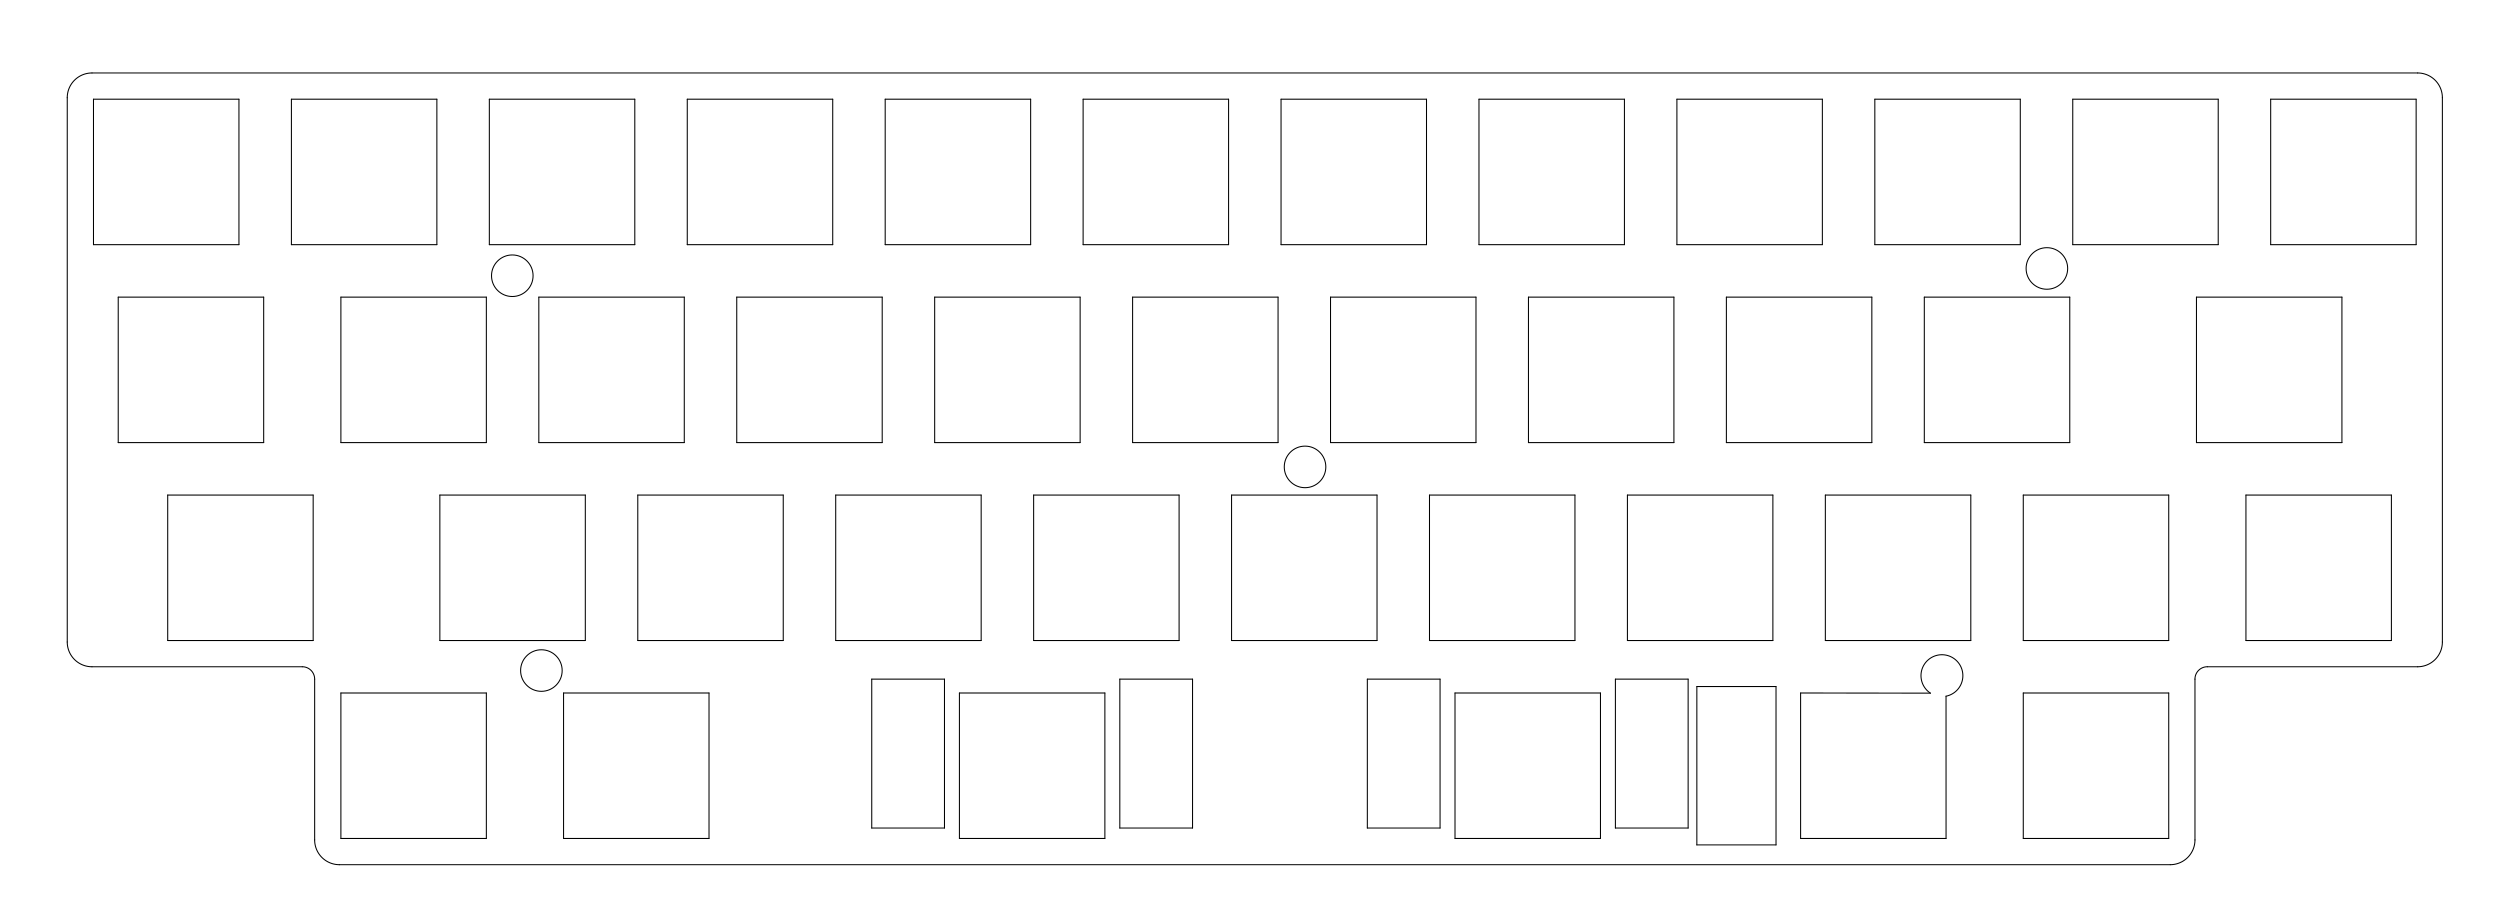 <?xml version="1.0" encoding="UTF-8" standalone="no"?>
<svg
   version="1.1"
   width="24.061cm"
   height="8.783cm"
   viewBox="0 0 240614200 87833200"
   id="svg534"
   sodipodi:docname="ms_m0ii040_rs_plate_plane-Edge_Cuts.svg"
   inkscape:version="1.2.1 (9c6d41e410, 2022-07-14)"
   xmlns:inkscape="http://www.inkscape.org/namespaces/inkscape"
   xmlns:sodipodi="http://sodipodi.sourceforge.net/DTD/sodipodi-0.dtd"
   xmlns="http://www.w3.org/2000/svg"
   xmlns:svg="http://www.w3.org/2000/svg"
   xmlns:rdf="http://www.w3.org/1999/02/22-rdf-syntax-ns#"
   xmlns:cc="http://creativecommons.org/ns#"
   xmlns:dc="http://purl.org/dc/elements/1.1/">
  <defs
     id="defs538" />
  <sodipodi:namedview
     id="namedview536"
     pagecolor="#ffffff"
     bordercolor="#000000"
     borderopacity="0.25"
     inkscape:showpageshadow="2"
     inkscape:pageopacity="0.0"
     inkscape:pagecheckerboard="0"
     inkscape:deskcolor="#d1d1d1"
     inkscape:document-units="cm"
     showgrid="false"
     inkscape:zoom="3.3230409"
     inkscape:cx="466.59071"
     inkscape:cy="222.83807"
     inkscape:window-width="3840"
     inkscape:window-height="2071"
     inkscape:window-x="-9"
     inkscape:window-y="-9"
     inkscape:window-maximized="1"
     inkscape:current-layer="svg534" />
  <title
     id="title2">SVG Picture created as ms_m0ii040_rs_plate_plane-Edge_Cuts.svg date 2023/01/14 12:31:39 </title>
  <desc
     id="desc4">Picture generated by PCBNEW </desc>
  <g
     style="fill:#000000; fill-opacity:1;stroke:#000000; stroke-opacity:1; stroke-linecap:round; stroke-linejoin:round;"
     transform="translate(0 0) scale(1 1)"
     id="g6" />
  <g
     style="fill:#000000; fill-opacity:0.0;  stroke:#000000; stroke-width:0; stroke-opacity:1;  stroke-linecap:round; stroke-linejoin:round;"
     id="g8" />
  <path
     d="m 163315210,66078849 h 7620000"
     id="path10"
     style="fill:#000000;fill-opacity:0;stroke:#000000;stroke-width:100000;stroke-linecap:round;stroke-linejoin:round;stroke-opacity:1" />
  <path
     d="M 170935210,66078849 V 81318849"
     id="path12"
     style="fill:#000000;fill-opacity:0;stroke:#000000;stroke-width:100000;stroke-linecap:round;stroke-linejoin:round;stroke-opacity:1" />
  <path
     d="m 170935210,81318849 h -7620000"
     id="path14"
     style="fill:#000000;fill-opacity:0;stroke:#000000;stroke-width:100000;stroke-linecap:round;stroke-linejoin:round;stroke-opacity:1" />
  <path
     d="M 163315210,81318849 V 66078849"
     id="path16"
     style="fill:#000000;fill-opacity:0;stroke:#000000;stroke-width:100000;stroke-linecap:round;stroke-linejoin:round;stroke-opacity:1" />
  <path
     d="m 187298980,67007822 a 2014846,2014846 0 1 0 -1504770,-293973"
     id="path20"
     style="fill:#000000;fill-opacity:0;stroke:#000000;stroke-width:99999.997;stroke-linecap:round;stroke-linejoin:round;stroke-opacity:1;stroke-dasharray:none" />
  <path
     d="m 173301210,66698849 12493000,15000"
     id="path24"
     style="fill:#000000;fill-opacity:0;stroke:#000000;stroke-width:100000;stroke-linecap:round;stroke-linejoin:round;stroke-opacity:1" />
  <path
     d="m 173301210,80698849 h 14000000"
     id="path26"
     style="fill:#000000;fill-opacity:0;stroke:#000000;stroke-width:100000;stroke-linecap:round;stroke-linejoin:round;stroke-opacity:1" />
  <path
     d="m 187301210,80698849 -2230,-13691045"
     id="path28"
     style="fill:#000000;fill-opacity:0;stroke:#000000;stroke-width:100000;stroke-linecap:round;stroke-linejoin:round;stroke-opacity:1" />
  <path
     d="M 173301210,66698849 V 80698849"
     id="path30"
     style="fill:#000000;fill-opacity:0;stroke:#000000;stroke-width:100000;stroke-linecap:round;stroke-linejoin:round;stroke-opacity:1" />
  <circle
     cx="125605168"
     cy="44938752"
     r="2000000"
     id="circle32"
     style="fill:#000000;fill-opacity:0;stroke:#000000;stroke-width:100000;stroke-linecap:round;stroke-linejoin:round;stroke-opacity:1" />
  <circle
     cx="49305164"
     cy="26538754"
     r="2000000"
     id="circle34"
     style="fill:#000000;fill-opacity:0;stroke:#000000;stroke-width:100000;stroke-linecap:round;stroke-linejoin:round;stroke-opacity:1" />
  <circle
     cx="197005168"
     cy="25838754"
     r="2000000"
     id="circle36"
     style="fill:#000000;fill-opacity:0;stroke:#000000;stroke-width:100000;stroke-linecap:round;stroke-linejoin:round;stroke-opacity:1" />
  <circle
     cx="52105164"
     cy="64538748"
     r="2000000"
     id="circle38"
     style="fill:#000000;fill-opacity:0;stroke:#000000;stroke-width:100000;stroke-linecap:round;stroke-linejoin:round;stroke-opacity:1" />
  <path
     d="m 235070210,9405098.6 a 2381300,2381300 0 0 0 -2381250,-2381250"
     id="path40"
     style="fill:#000000;fill-opacity:0;stroke:#000000;stroke-width:100000;stroke-linecap:round;stroke-linejoin:round;stroke-opacity:1" />
  <path
     d="m 6470205.9,61792599 a 2381250,2381250 0 0 0 2381250,2381250"
     id="path42"
     style="fill:#000000;fill-opacity:0;stroke:#000000;stroke-width:100000;stroke-linecap:round;stroke-linejoin:round;stroke-opacity:1" />
  <path
     d="m 208876460,83223849 a 2381300,2381300 0 0 0 2381250,-2381250"
     id="path44"
     style="fill:#000000;fill-opacity:0;stroke:#000000;stroke-width:100000;stroke-linecap:round;stroke-linejoin:round;stroke-opacity:1" />
  <path
     d="M 30282706,65364474 A 1190600,1190600 0 0 0 29092081,64173849"
     id="path46"
     style="fill:#000000;fill-opacity:0;stroke:#000000;stroke-width:100000;stroke-linecap:round;stroke-linejoin:round;stroke-opacity:1" />
  <path
     d="m 30282706,80842599 a 2381250,2381250 0 0 0 2381250,2381250"
     id="path48"
     style="fill:#000000;fill-opacity:0;stroke:#000000;stroke-width:100000;stroke-linecap:round;stroke-linejoin:round;stroke-opacity:1" />
  <path
     d="m 212448330,64173849 a 1190600,1190600 0 0 0 -1190620,1190625"
     id="path50"
     style="fill:#000000;fill-opacity:0;stroke:#000000;stroke-width:100000;stroke-linecap:round;stroke-linejoin:round;stroke-opacity:1" />
  <path
     d="m 232688960,64173849 a 2381300,2381300 0 0 0 2381250,-2381250"
     id="path52"
     style="fill:#000000;fill-opacity:0;stroke:#000000;stroke-width:100000;stroke-linecap:round;stroke-linejoin:round;stroke-opacity:1" />
  <path
     d="m 8851455.9,7023848.6 a 2381250,2381250 0 0 0 -2381250,2381250"
     id="path54"
     style="fill:#000000;fill-opacity:0;stroke:#000000;stroke-width:100000;stroke-linecap:round;stroke-linejoin:round;stroke-opacity:1" />
  <path
     d="m 212448330,64173849 h 20240630"
     id="path56"
     style="fill:#000000;fill-opacity:0;stroke:#000000;stroke-width:100000;stroke-linecap:round;stroke-linejoin:round;stroke-opacity:1" />
  <path
     d="M 8851455.9,64173849 H 29092081"
     id="path58"
     style="fill:#000000;fill-opacity:0;stroke:#000000;stroke-width:100000;stroke-linecap:round;stroke-linejoin:round;stroke-opacity:1" />
  <path
     d="M 235070210,61792599 V 9405098.6"
     id="path60"
     style="fill:#000000;fill-opacity:0;stroke:#000000;stroke-width:100000;stroke-linecap:round;stroke-linejoin:round;stroke-opacity:1" />
  <path
     d="M 32663956,83223849 H 208876460"
     id="path62"
     style="fill:#000000;fill-opacity:0;stroke:#000000;stroke-width:100000;stroke-linecap:round;stroke-linejoin:round;stroke-opacity:1" />
  <path
     d="M 211257710,80842599 V 65364474"
     id="path64"
     style="fill:#000000;fill-opacity:0;stroke:#000000;stroke-width:100000;stroke-linecap:round;stroke-linejoin:round;stroke-opacity:1" />
  <path
     d="M 232688960,7023848.6 H 8851455.9"
     id="path66"
     style="fill:#000000;fill-opacity:0;stroke:#000000;stroke-width:100000.003;stroke-linecap:round;stroke-linejoin:round;stroke-opacity:1;stroke-dasharray:none" />
  <path
     d="M 30282706,65364474 V 80842599"
     id="path68"
     style="fill:#000000;fill-opacity:0;stroke:#000000;stroke-width:100000;stroke-linecap:round;stroke-linejoin:round;stroke-opacity:1" />
  <path
     d="M 6470205.9,9405098.6 V 61792599"
     id="path70"
     style="fill:#000000;fill-opacity:0;stroke:#000000;stroke-width:100000;stroke-linecap:round;stroke-linejoin:round;stroke-opacity:1" />
  <path
     d="m 218545210,23548849 h 14000000"
     id="path74"
     style="fill:#000000;fill-opacity:0;stroke:#000000;stroke-width:99999.997;stroke-linecap:round;stroke-linejoin:round;stroke-opacity:1;stroke-dasharray:none" />
  <path
     d="M 218545210,9548848.6 V 23548849"
     id="path76"
     style="fill:#000000;fill-opacity:0;stroke:#000000;stroke-width:99999.997;stroke-linecap:round;stroke-linejoin:round;stroke-opacity:1;stroke-dasharray:none" />
  <path
     d="M 232545210,23548849 V 9548848.6"
     id="path78"
     style="fill:#000000;fill-opacity:0;stroke:#000000;stroke-width:99999.997;stroke-linecap:round;stroke-linejoin:round;stroke-opacity:1;stroke-dasharray:none" />
  <path
     d="M 232545210,9548848.6 H 218545210"
     id="path80"
     style="fill:#000000;fill-opacity:0;stroke:#000000;stroke-width:99999.997;stroke-linecap:round;stroke-linejoin:round;stroke-opacity:1;stroke-dasharray:none" />
  <path
     d="M 65857706,28598849 H 51857706"
     id="path82"
     style="fill:#000000;fill-opacity:0;stroke:#000000;stroke-width:99999.997;stroke-linecap:round;stroke-linejoin:round;stroke-opacity:1;stroke-dasharray:none" />
  <path
     d="M 51857706,42598849 H 65857706"
     id="path84"
     style="fill:#000000;fill-opacity:0;stroke:#000000;stroke-width:99999.997;stroke-linecap:round;stroke-linejoin:round;stroke-opacity:1;stroke-dasharray:none" />
  <path
     d="M 65857706,42598849 V 28598849"
     id="path86"
     style="fill:#000000;fill-opacity:0;stroke:#000000;stroke-width:99999.997;stroke-linecap:round;stroke-linejoin:round;stroke-opacity:1;stroke-dasharray:none" />
  <path
     d="M 51857706,28598849 V 42598849"
     id="path88"
     style="fill:#000000;fill-opacity:0;stroke:#000000;stroke-width:99999.997;stroke-linecap:round;stroke-linejoin:round;stroke-opacity:1;stroke-dasharray:none" />
  <path
     d="M 42332706,47648849 V 61648849"
     id="path90"
     style="fill:#000000;fill-opacity:0;stroke:#000000;stroke-width:99999.997;stroke-linecap:round;stroke-linejoin:round;stroke-opacity:1;stroke-dasharray:none" />
  <path
     d="M 56332706,61648849 V 47648849"
     id="path92"
     style="fill:#000000;fill-opacity:0;stroke:#000000;stroke-width:99999.997;stroke-linecap:round;stroke-linejoin:round;stroke-opacity:1;stroke-dasharray:none" />
  <path
     d="M 42332706,61648849 H 56332706"
     id="path94"
     style="fill:#000000;fill-opacity:0;stroke:#000000;stroke-width:99999.997;stroke-linecap:round;stroke-linejoin:round;stroke-opacity:1;stroke-dasharray:none" />
  <path
     d="M 56332706,47648849 H 42332706"
     id="path96"
     style="fill:#000000;fill-opacity:0;stroke:#000000;stroke-width:99999.997;stroke-linecap:round;stroke-linejoin:round;stroke-opacity:1;stroke-dasharray:none" />
  <path
     d="M 54238706,66698849 V 80698849"
     id="path98"
     style="fill:#000000;fill-opacity:0;stroke:#000000;stroke-width:99999.997;stroke-linecap:round;stroke-linejoin:round;stroke-opacity:1;stroke-dasharray:none" />
  <path
     d="M 68238706,66698849 H 54238706"
     id="path100"
     style="fill:#000000;fill-opacity:0;stroke:#000000;stroke-width:99999.997;stroke-linecap:round;stroke-linejoin:round;stroke-opacity:1;stroke-dasharray:none" />
  <path
     d="M 68238706,80698849 V 66698849"
     id="path102"
     style="fill:#000000;fill-opacity:0;stroke:#000000;stroke-width:99999.997;stroke-linecap:round;stroke-linejoin:round;stroke-opacity:1;stroke-dasharray:none" />
  <path
     d="M 54238706,80698849 H 68238706"
     id="path104"
     style="fill:#000000;fill-opacity:0;stroke:#000000;stroke-width:99999.997;stroke-linecap:round;stroke-linejoin:round;stroke-opacity:1;stroke-dasharray:none" />
  <path
     d="M 84907706,42598849 V 28598849"
     id="path106"
     style="fill:#000000;fill-opacity:0;stroke:#000000;stroke-width:99999.997;stroke-linecap:round;stroke-linejoin:round;stroke-opacity:1;stroke-dasharray:none" />
  <path
     d="M 84907706,28598849 H 70907706"
     id="path108"
     style="fill:#000000;fill-opacity:0;stroke:#000000;stroke-width:99999.997;stroke-linecap:round;stroke-linejoin:round;stroke-opacity:1;stroke-dasharray:none" />
  <path
     d="M 70907706,28598849 V 42598849"
     id="path110"
     style="fill:#000000;fill-opacity:0;stroke:#000000;stroke-width:99999.997;stroke-linecap:round;stroke-linejoin:round;stroke-opacity:1;stroke-dasharray:none" />
  <path
     d="M 70907706,42598849 H 84907706"
     id="path112"
     style="fill:#000000;fill-opacity:0;stroke:#000000;stroke-width:99999.997;stroke-linecap:round;stroke-linejoin:round;stroke-opacity:1;stroke-dasharray:none" />
  <path
     d="M 118245210,9548848.6 H 104245210"
     id="path114"
     style="fill:#000000;fill-opacity:0;stroke:#000000;stroke-width:99999.997;stroke-linecap:round;stroke-linejoin:round;stroke-opacity:1;stroke-dasharray:none" />
  <path
     d="M 104245210,9548848.6 V 23548849"
     id="path116"
     style="fill:#000000;fill-opacity:0;stroke:#000000;stroke-width:99999.997;stroke-linecap:round;stroke-linejoin:round;stroke-opacity:1;stroke-dasharray:none" />
  <path
     d="m 104245210,23548849 h 14000000"
     id="path118"
     style="fill:#000000;fill-opacity:0;stroke:#000000;stroke-width:99999.997;stroke-linecap:round;stroke-linejoin:round;stroke-opacity:1;stroke-dasharray:none" />
  <path
     d="M 118245210,23548849 V 9548848.6"
     id="path120"
     style="fill:#000000;fill-opacity:0;stroke:#000000;stroke-width:99999.997;stroke-linecap:round;stroke-linejoin:round;stroke-opacity:1;stroke-dasharray:none" />
  <path
     d="M 161107710,28598849 H 147107710"
     id="path122"
     style="fill:#000000;fill-opacity:0;stroke:#000000;stroke-width:99999.997;stroke-linecap:round;stroke-linejoin:round;stroke-opacity:1;stroke-dasharray:none" />
  <path
     d="M 161107710,42598849 V 28598849"
     id="path124"
     style="fill:#000000;fill-opacity:0;stroke:#000000;stroke-width:99999.997;stroke-linecap:round;stroke-linejoin:round;stroke-opacity:1;stroke-dasharray:none" />
  <path
     d="m 147107710,42598849 h 14000000"
     id="path126"
     style="fill:#000000;fill-opacity:0;stroke:#000000;stroke-width:99999.997;stroke-linecap:round;stroke-linejoin:round;stroke-opacity:1;stroke-dasharray:none" />
  <path
     d="M 147107710,28598849 V 42598849"
     id="path128"
     style="fill:#000000;fill-opacity:0;stroke:#000000;stroke-width:99999.997;stroke-linecap:round;stroke-linejoin:round;stroke-opacity:1;stroke-dasharray:none" />
  <path
     d="M 75382706,61648849 V 47648849"
     id="path130"
     style="fill:#000000;fill-opacity:0;stroke:#000000;stroke-width:99999.997;stroke-linecap:round;stroke-linejoin:round;stroke-opacity:1;stroke-dasharray:none" />
  <path
     d="M 61382706,61648849 H 75382706"
     id="path132"
     style="fill:#000000;fill-opacity:0;stroke:#000000;stroke-width:99999.997;stroke-linecap:round;stroke-linejoin:round;stroke-opacity:1;stroke-dasharray:none" />
  <path
     d="M 75382706,47648849 H 61382706"
     id="path134"
     style="fill:#000000;fill-opacity:0;stroke:#000000;stroke-width:99999.997;stroke-linecap:round;stroke-linejoin:round;stroke-opacity:1;stroke-dasharray:none" />
  <path
     d="M 61382706,47648849 V 61648849"
     id="path136"
     style="fill:#000000;fill-opacity:0;stroke:#000000;stroke-width:99999.997;stroke-linecap:round;stroke-linejoin:round;stroke-opacity:1;stroke-dasharray:none" />
  <path
     d="M 8995205.9,9548848.6 V 23548849"
     id="path138"
     style="fill:#000000;fill-opacity:0;stroke:#000000;stroke-width:99999.997;stroke-linecap:round;stroke-linejoin:round;stroke-opacity:1;stroke-dasharray:none" />
  <path
     d="M 22995206,9548848.6 H 8995205.9"
     id="path140"
     style="fill:#000000;fill-opacity:0;stroke:#000000;stroke-width:99999.997;stroke-linecap:round;stroke-linejoin:round;stroke-opacity:1;stroke-dasharray:none" />
  <path
     d="M 22995206,23548849 V 9548848.6"
     id="path142"
     style="fill:#000000;fill-opacity:0;stroke:#000000;stroke-width:99999.997;stroke-linecap:round;stroke-linejoin:round;stroke-opacity:1;stroke-dasharray:none" />
  <path
     d="M 8995205.9,23548849 H 22995206"
     id="path144"
     style="fill:#000000;fill-opacity:0;stroke:#000000;stroke-width:99999.997;stroke-linecap:round;stroke-linejoin:round;stroke-opacity:1;stroke-dasharray:none" />
  <path
     d="m 99482707,61648849 h 14000003"
     id="path146"
     style="fill:#000000;fill-opacity:0;stroke:#000000;stroke-width:99999.997;stroke-linecap:round;stroke-linejoin:round;stroke-opacity:1;stroke-dasharray:none" />
  <path
     d="M 99482707,47648849 V 61648849"
     id="path148"
     style="fill:#000000;fill-opacity:0;stroke:#000000;stroke-width:99999.997;stroke-linecap:round;stroke-linejoin:round;stroke-opacity:1;stroke-dasharray:none" />
  <path
     d="M 113482710,61648849 V 47648849"
     id="path150"
     style="fill:#000000;fill-opacity:0;stroke:#000000;stroke-width:99999.997;stroke-linecap:round;stroke-linejoin:round;stroke-opacity:1;stroke-dasharray:none" />
  <path
     d="M 113482710,47648849 H 99482707"
     id="path152"
     style="fill:#000000;fill-opacity:0;stroke:#000000;stroke-width:99999.997;stroke-linecap:round;stroke-linejoin:round;stroke-opacity:1;stroke-dasharray:none" />
  <path
     d="M 90901156,79697249 V 65364649"
     id="path156"
     style="fill:#000000;fill-opacity:0;stroke:#000000;stroke-width:100000;stroke-linecap:round;stroke-linejoin:round;stroke-opacity:1" />
  <path
     d="M 106339210,66698849 H 92339206"
     id="path160"
     style="fill:#000000;fill-opacity:0;stroke:#000000;stroke-width:99999.997;stroke-linecap:round;stroke-linejoin:round;stroke-opacity:1;stroke-dasharray:none" />
  <path
     d="m 114777160,65364649 h -7000000"
     id="path164"
     style="fill:#000000;fill-opacity:0;stroke:#000000;stroke-width:100000;stroke-linecap:round;stroke-linejoin:round;stroke-opacity:1" />
  <path
     d="M 92339206,66698849 V 80698849"
     id="path168"
     style="fill:#000000;fill-opacity:0;stroke:#000000;stroke-width:99999.997;stroke-linecap:round;stroke-linejoin:round;stroke-opacity:1;stroke-dasharray:none" />
  <path
     d="M 106339210,80698849 V 66698849"
     id="path170"
     style="fill:#000000;fill-opacity:0;stroke:#000000;stroke-width:99999.997;stroke-linecap:round;stroke-linejoin:round;stroke-opacity:1;stroke-dasharray:none" />
  <path
     d="M 114777160,79697249 V 65364649"
     id="path174"
     style="fill:#000000;fill-opacity:0;stroke:#000000;stroke-width:100000;stroke-linecap:round;stroke-linejoin:round;stroke-opacity:1" />
  <path
     d="m 114777160,79697249 h -7000000"
     id="path176"
     style="fill:#000000;fill-opacity:0;stroke:#000000;stroke-width:100000;stroke-linecap:round;stroke-linejoin:round;stroke-opacity:1" />
  <path
     d="m 92339206,80698849 h 14000004"
     id="path180"
     style="fill:#000000;fill-opacity:0;stroke:#000000;stroke-width:99999.997;stroke-linecap:round;stroke-linejoin:round;stroke-opacity:1;stroke-dasharray:none" />
  <path
     d="M 90901156,65364649 H 83901156"
     id="path184"
     style="fill:#000000;fill-opacity:0;stroke:#000000;stroke-width:100000;stroke-linecap:round;stroke-linejoin:round;stroke-opacity:1" />
  <path
     d="M 83901156,79697249 V 65364649"
     id="path186"
     style="fill:#000000;fill-opacity:0;stroke:#000000;stroke-width:100000;stroke-linecap:round;stroke-linejoin:round;stroke-opacity:1" />
  <path
     d="M 90901156,79697249 H 83901156"
     id="path188"
     style="fill:#000000;fill-opacity:0;stroke:#000000;stroke-width:100000;stroke-linecap:round;stroke-linejoin:round;stroke-opacity:1" />
  <path
     d="M 107777160,79697249 V 65364649"
     id="path190"
     style="fill:#000000;fill-opacity:0;stroke:#000000;stroke-width:100000;stroke-linecap:round;stroke-linejoin:round;stroke-opacity:1" />
  <path
     d="M 199207710,28598849 H 185207710"
     id="path194"
     style="fill:#000000;fill-opacity:0;stroke:#000000;stroke-width:99999.997;stroke-linecap:round;stroke-linejoin:round;stroke-opacity:1;stroke-dasharray:none" />
  <path
     d="M 185207710,28598849 V 42598849"
     id="path196"
     style="fill:#000000;fill-opacity:0;stroke:#000000;stroke-width:99999.997;stroke-linecap:round;stroke-linejoin:round;stroke-opacity:1;stroke-dasharray:none" />
  <path
     d="m 185207710,42598849 h 14000000"
     id="path198"
     style="fill:#000000;fill-opacity:0;stroke:#000000;stroke-width:99999.997;stroke-linecap:round;stroke-linejoin:round;stroke-opacity:1;stroke-dasharray:none" />
  <path
     d="M 199207710,42598849 V 28598849"
     id="path200"
     style="fill:#000000;fill-opacity:0;stroke:#000000;stroke-width:99999.997;stroke-linecap:round;stroke-linejoin:round;stroke-opacity:1;stroke-dasharray:none" />
  <path
     d="m 211401710,42598849 h 14000000"
     id="path202"
     style="fill:#000000;fill-opacity:0;stroke:#000000;stroke-width:99999.997;stroke-linecap:round;stroke-linejoin:round;stroke-opacity:1;stroke-dasharray:none" />
  <path
     d="M 211401710,28598849 V 42598849"
     id="path204"
     style="fill:#000000;fill-opacity:0;stroke:#000000;stroke-width:99999.997;stroke-linecap:round;stroke-linejoin:round;stroke-opacity:1;stroke-dasharray:none" />
  <path
     d="M 225401710,28598849 H 211401710"
     id="path206"
     style="fill:#000000;fill-opacity:0;stroke:#000000;stroke-width:99999.997;stroke-linecap:round;stroke-linejoin:round;stroke-opacity:1;stroke-dasharray:none" />
  <path
     d="M 225401710,42598849 V 28598849"
     id="path208"
     style="fill:#000000;fill-opacity:0;stroke:#000000;stroke-width:99999.997;stroke-linecap:round;stroke-linejoin:round;stroke-opacity:1;stroke-dasharray:none" />
  <path
     d="m 216163710,61648849 h 14000000"
     id="path210"
     style="fill:#000000;fill-opacity:0;stroke:#000000;stroke-width:99999.997;stroke-linecap:round;stroke-linejoin:round;stroke-opacity:1;stroke-dasharray:none" />
  <path
     d="M 230163710,61648849 V 47648849"
     id="path212"
     style="fill:#000000;fill-opacity:0;stroke:#000000;stroke-width:99999.997;stroke-linecap:round;stroke-linejoin:round;stroke-opacity:1;stroke-dasharray:none" />
  <path
     d="M 230163710,47648849 H 216163710"
     id="path214"
     style="fill:#000000;fill-opacity:0;stroke:#000000;stroke-width:99999.997;stroke-linecap:round;stroke-linejoin:round;stroke-opacity:1;stroke-dasharray:none" />
  <path
     d="M 216163710,47648849 V 61648849"
     id="path216"
     style="fill:#000000;fill-opacity:0;stroke:#000000;stroke-width:99999.997;stroke-linecap:round;stroke-linejoin:round;stroke-opacity:1;stroke-dasharray:none" />
  <path
     d="M 28045206,9548848.6 V 23548849"
     id="path218"
     style="fill:#000000;fill-opacity:0;stroke:#000000;stroke-width:99999.997;stroke-linecap:round;stroke-linejoin:round;stroke-opacity:1;stroke-dasharray:none" />
  <path
     d="M 42045206,9548848.6 H 28045206"
     id="path220"
     style="fill:#000000;fill-opacity:0;stroke:#000000;stroke-width:99999.997;stroke-linecap:round;stroke-linejoin:round;stroke-opacity:1;stroke-dasharray:none" />
  <path
     d="M 42045206,23548849 V 9548848.6"
     id="path222"
     style="fill:#000000;fill-opacity:0;stroke:#000000;stroke-width:99999.997;stroke-linecap:round;stroke-linejoin:round;stroke-opacity:1;stroke-dasharray:none" />
  <path
     d="M 28045206,23548849 H 42045206"
     id="path224"
     style="fill:#000000;fill-opacity:0;stroke:#000000;stroke-width:99999.997;stroke-linecap:round;stroke-linejoin:round;stroke-opacity:1;stroke-dasharray:none" />
  <path
     d="M 118532710,47648849 V 61648849"
     id="path226"
     style="fill:#000000;fill-opacity:0;stroke:#000000;stroke-width:99999.997;stroke-linecap:round;stroke-linejoin:round;stroke-opacity:1;stroke-dasharray:none" />
  <path
     d="M 132532710,47648849 H 118532710"
     id="path228"
     style="fill:#000000;fill-opacity:0;stroke:#000000;stroke-width:99999.997;stroke-linecap:round;stroke-linejoin:round;stroke-opacity:1;stroke-dasharray:none" />
  <path
     d="M 132532710,61648849 V 47648849"
     id="path230"
     style="fill:#000000;fill-opacity:0;stroke:#000000;stroke-width:99999.997;stroke-linecap:round;stroke-linejoin:round;stroke-opacity:1;stroke-dasharray:none" />
  <path
     d="m 118532710,61648849 h 14000000"
     id="path232"
     style="fill:#000000;fill-opacity:0;stroke:#000000;stroke-width:99999.997;stroke-linecap:round;stroke-linejoin:round;stroke-opacity:1;stroke-dasharray:none" />
  <path
     d="M 103957710,28598849 H 89957706"
     id="path234"
     style="fill:#000000;fill-opacity:0;stroke:#000000;stroke-width:99999.997;stroke-linecap:round;stroke-linejoin:round;stroke-opacity:1;stroke-dasharray:none" />
  <path
     d="M 103957710,42598849 V 28598849"
     id="path236"
     style="fill:#000000;fill-opacity:0;stroke:#000000;stroke-width:99999.997;stroke-linecap:round;stroke-linejoin:round;stroke-opacity:1;stroke-dasharray:none" />
  <path
     d="m 89957706,42598849 h 14000004"
     id="path238"
     style="fill:#000000;fill-opacity:0;stroke:#000000;stroke-width:99999.997;stroke-linecap:round;stroke-linejoin:round;stroke-opacity:1;stroke-dasharray:none" />
  <path
     d="M 89957706,28598849 V 42598849"
     id="path240"
     style="fill:#000000;fill-opacity:0;stroke:#000000;stroke-width:99999.997;stroke-linecap:round;stroke-linejoin:round;stroke-opacity:1;stroke-dasharray:none" />
  <path
     d="M 80432706,61648849 H 94432706"
     id="path242"
     style="fill:#000000;fill-opacity:0;stroke:#000000;stroke-width:99999.997;stroke-linecap:round;stroke-linejoin:round;stroke-opacity:1;stroke-dasharray:none" />
  <path
     d="M 94432706,61648849 V 47648849"
     id="path244"
     style="fill:#000000;fill-opacity:0;stroke:#000000;stroke-width:99999.997;stroke-linecap:round;stroke-linejoin:round;stroke-opacity:1;stroke-dasharray:none" />
  <path
     d="M 94432706,47648849 H 80432706"
     id="path246"
     style="fill:#000000;fill-opacity:0;stroke:#000000;stroke-width:99999.997;stroke-linecap:round;stroke-linejoin:round;stroke-opacity:1;stroke-dasharray:none" />
  <path
     d="M 80432706,47648849 V 61648849"
     id="path248"
     style="fill:#000000;fill-opacity:0;stroke:#000000;stroke-width:99999.997;stroke-linecap:round;stroke-linejoin:round;stroke-opacity:1;stroke-dasharray:none" />
  <path
     d="M 142057710,28598849 H 128057710"
     id="path250"
     style="fill:#000000;fill-opacity:0;stroke:#000000;stroke-width:99999.997;stroke-linecap:round;stroke-linejoin:round;stroke-opacity:1;stroke-dasharray:none" />
  <path
     d="M 142057710,42598849 V 28598849"
     id="path252"
     style="fill:#000000;fill-opacity:0;stroke:#000000;stroke-width:99999.997;stroke-linecap:round;stroke-linejoin:round;stroke-opacity:1;stroke-dasharray:none" />
  <path
     d="m 128057710,42598849 h 14000000"
     id="path254"
     style="fill:#000000;fill-opacity:0;stroke:#000000;stroke-width:99999.997;stroke-linecap:round;stroke-linejoin:round;stroke-opacity:1;stroke-dasharray:none" />
  <path
     d="M 128057710,28598849 V 42598849"
     id="path256"
     style="fill:#000000;fill-opacity:0;stroke:#000000;stroke-width:99999.997;stroke-linecap:round;stroke-linejoin:round;stroke-opacity:1;stroke-dasharray:none" />
  <path
     d="M 47095206,9548848.6 V 23548849"
     id="path258"
     style="fill:#000000;fill-opacity:0;stroke:#000000;stroke-width:99999.997;stroke-linecap:round;stroke-linejoin:round;stroke-opacity:1;stroke-dasharray:none" />
  <path
     d="M 61095206,23548849 V 9548848.6"
     id="path260"
     style="fill:#000000;fill-opacity:0;stroke:#000000;stroke-width:99999.997;stroke-linecap:round;stroke-linejoin:round;stroke-opacity:1;stroke-dasharray:none" />
  <path
     d="M 47095206,23548849 H 61095206"
     id="path262"
     style="fill:#000000;fill-opacity:0;stroke:#000000;stroke-width:99999.997;stroke-linecap:round;stroke-linejoin:round;stroke-opacity:1;stroke-dasharray:none" />
  <path
     d="M 61095206,9548848.6 H 47095206"
     id="path264"
     style="fill:#000000;fill-opacity:0;stroke:#000000;stroke-width:99999.997;stroke-linecap:round;stroke-linejoin:round;stroke-opacity:1;stroke-dasharray:none" />
  <path
     d="M 180157710,28598849 H 166157710"
     id="path266"
     style="fill:#000000;fill-opacity:0;stroke:#000000;stroke-width:99999.997;stroke-linecap:round;stroke-linejoin:round;stroke-opacity:1;stroke-dasharray:none" />
  <path
     d="M 180157710,42598849 V 28598849"
     id="path268"
     style="fill:#000000;fill-opacity:0;stroke:#000000;stroke-width:99999.997;stroke-linecap:round;stroke-linejoin:round;stroke-opacity:1;stroke-dasharray:none" />
  <path
     d="M 166157710,28598849 V 42598849"
     id="path270"
     style="fill:#000000;fill-opacity:0;stroke:#000000;stroke-width:99999.997;stroke-linecap:round;stroke-linejoin:round;stroke-opacity:1;stroke-dasharray:none" />
  <path
     d="m 166157710,42598849 h 14000000"
     id="path272"
     style="fill:#000000;fill-opacity:0;stroke:#000000;stroke-width:99999.997;stroke-linecap:round;stroke-linejoin:round;stroke-opacity:1;stroke-dasharray:none" />
  <path
     d="M 213495210,23548849 V 9548848.6"
     id="path274"
     style="fill:#000000;fill-opacity:0;stroke:#000000;stroke-width:99999.997;stroke-linecap:round;stroke-linejoin:round;stroke-opacity:1;stroke-dasharray:none" />
  <path
     d="M 199495210,9548848.6 V 23548849"
     id="path276"
     style="fill:#000000;fill-opacity:0;stroke:#000000;stroke-width:99999.997;stroke-linecap:round;stroke-linejoin:round;stroke-opacity:1;stroke-dasharray:none" />
  <path
     d="M 213495210,9548848.6 H 199495210"
     id="path278"
     style="fill:#000000;fill-opacity:0;stroke:#000000;stroke-width:99999.997;stroke-linecap:round;stroke-linejoin:round;stroke-opacity:1;stroke-dasharray:none" />
  <path
     d="m 199495210,23548849 h 14000000"
     id="path280"
     style="fill:#000000;fill-opacity:0;stroke:#000000;stroke-width:99999.997;stroke-linecap:round;stroke-linejoin:round;stroke-opacity:1;stroke-dasharray:none" />
  <path
     d="M 46807706,66698849 H 32807706"
     id="path282"
     style="fill:#000000;fill-opacity:0;stroke:#000000;stroke-width:99999.997;stroke-linecap:round;stroke-linejoin:round;stroke-opacity:1;stroke-dasharray:none" />
  <path
     d="M 32807706,80698849 H 46807706"
     id="path284"
     style="fill:#000000;fill-opacity:0;stroke:#000000;stroke-width:99999.997;stroke-linecap:round;stroke-linejoin:round;stroke-opacity:1;stroke-dasharray:none" />
  <path
     d="M 32807706,66698849 V 80698849"
     id="path286"
     style="fill:#000000;fill-opacity:0;stroke:#000000;stroke-width:99999.997;stroke-linecap:round;stroke-linejoin:round;stroke-opacity:1;stroke-dasharray:none" />
  <path
     d="M 46807706,80698849 V 66698849"
     id="path288"
     style="fill:#000000;fill-opacity:0;stroke:#000000;stroke-width:99999.997;stroke-linecap:round;stroke-linejoin:round;stroke-opacity:1;stroke-dasharray:none" />
  <path
     d="M 16139206,47648849 V 61648849"
     id="path290"
     style="fill:#000000;fill-opacity:0;stroke:#000000;stroke-width:99999.997;stroke-linecap:round;stroke-linejoin:round;stroke-opacity:1;stroke-dasharray:none" />
  <path
     d="M 16139206,61648849 H 30139206"
     id="path292"
     style="fill:#000000;fill-opacity:0;stroke:#000000;stroke-width:99999.997;stroke-linecap:round;stroke-linejoin:round;stroke-opacity:1;stroke-dasharray:none" />
  <path
     d="M 30139206,61648849 V 47648849"
     id="path294"
     style="fill:#000000;fill-opacity:0;stroke:#000000;stroke-width:99999.997;stroke-linecap:round;stroke-linejoin:round;stroke-opacity:1;stroke-dasharray:none" />
  <path
     d="M 30139206,47648849 H 16139206"
     id="path296"
     style="fill:#000000;fill-opacity:0;stroke:#000000;stroke-width:99999.997;stroke-linecap:round;stroke-linejoin:round;stroke-opacity:1;stroke-dasharray:none" />
  <path
     d="M 175682710,47648849 V 61648849"
     id="path298"
     style="fill:#000000;fill-opacity:0;stroke:#000000;stroke-width:99999.997;stroke-linecap:round;stroke-linejoin:round;stroke-opacity:1;stroke-dasharray:none" />
  <path
     d="M 189682710,61648849 V 47648849"
     id="path300"
     style="fill:#000000;fill-opacity:0;stroke:#000000;stroke-width:99999.997;stroke-linecap:round;stroke-linejoin:round;stroke-opacity:1;stroke-dasharray:none" />
  <path
     d="m 175682710,61648849 h 14000000"
     id="path302"
     style="fill:#000000;fill-opacity:0;stroke:#000000;stroke-width:99999.997;stroke-linecap:round;stroke-linejoin:round;stroke-opacity:1;stroke-dasharray:none" />
  <path
     d="M 189682710,47648849 H 175682710"
     id="path304"
     style="fill:#000000;fill-opacity:0;stroke:#000000;stroke-width:99999.997;stroke-linecap:round;stroke-linejoin:round;stroke-opacity:1;stroke-dasharray:none" />
  <path
     d="M 170632710,61648849 V 47648849"
     id="path306"
     style="fill:#000000;fill-opacity:0;stroke:#000000;stroke-width:99999.997;stroke-linecap:round;stroke-linejoin:round;stroke-opacity:1;stroke-dasharray:none" />
  <path
     d="M 170632710,47648849 H 156632710"
     id="path308"
     style="fill:#000000;fill-opacity:0;stroke:#000000;stroke-width:99999.997;stroke-linecap:round;stroke-linejoin:round;stroke-opacity:1;stroke-dasharray:none" />
  <path
     d="M 156632710,47648849 V 61648849"
     id="path310"
     style="fill:#000000;fill-opacity:0;stroke:#000000;stroke-width:99999.997;stroke-linecap:round;stroke-linejoin:round;stroke-opacity:1;stroke-dasharray:none" />
  <path
     d="m 156632710,61648849 h 14000000"
     id="path312"
     style="fill:#000000;fill-opacity:0;stroke:#000000;stroke-width:99999.997;stroke-linecap:round;stroke-linejoin:round;stroke-opacity:1;stroke-dasharray:none" />
  <path
     d="M 80145206,9548848.6 H 66145206"
     id="path314"
     style="fill:#000000;fill-opacity:0;stroke:#000000;stroke-width:99999.997;stroke-linecap:round;stroke-linejoin:round;stroke-opacity:1;stroke-dasharray:none" />
  <path
     d="M 66145206,9548848.6 V 23548849"
     id="path316"
     style="fill:#000000;fill-opacity:0;stroke:#000000;stroke-width:99999.997;stroke-linecap:round;stroke-linejoin:round;stroke-opacity:1;stroke-dasharray:none" />
  <path
     d="M 66145206,23548849 H 80145206"
     id="path318"
     style="fill:#000000;fill-opacity:0;stroke:#000000;stroke-width:99999.997;stroke-linecap:round;stroke-linejoin:round;stroke-opacity:1;stroke-dasharray:none" />
  <path
     d="M 80145206,23548849 V 9548848.6"
     id="path320"
     style="fill:#000000;fill-opacity:0;stroke:#000000;stroke-width:99999.997;stroke-linecap:round;stroke-linejoin:round;stroke-opacity:1;stroke-dasharray:none" />
  <path
     d="m 123295210,23548849 h 14000000"
     id="path322"
     style="fill:#000000;fill-opacity:0;stroke:#000000;stroke-width:99999.997;stroke-linecap:round;stroke-linejoin:round;stroke-opacity:1;stroke-dasharray:none" />
  <path
     d="M 137295210,9548848.6 H 123295210"
     id="path324"
     style="fill:#000000;fill-opacity:0;stroke:#000000;stroke-width:99999.997;stroke-linecap:round;stroke-linejoin:round;stroke-opacity:1;stroke-dasharray:none" />
  <path
     d="M 137295210,23548849 V 9548848.6"
     id="path326"
     style="fill:#000000;fill-opacity:0;stroke:#000000;stroke-width:99999.997;stroke-linecap:round;stroke-linejoin:round;stroke-opacity:1;stroke-dasharray:none" />
  <path
     d="M 123295210,9548848.6 V 23548849"
     id="path328"
     style="fill:#000000;fill-opacity:0;stroke:#000000;stroke-width:99999.997;stroke-linecap:round;stroke-linejoin:round;stroke-opacity:1;stroke-dasharray:none" />
  <path
     d="M 208732710,61648849 V 47648849"
     id="path330"
     style="fill:#000000;fill-opacity:0;stroke:#000000;stroke-width:99999.997;stroke-linecap:round;stroke-linejoin:round;stroke-opacity:1;stroke-dasharray:none" />
  <path
     d="M 208732710,47648849 H 194732710"
     id="path332"
     style="fill:#000000;fill-opacity:0;stroke:#000000;stroke-width:99999.997;stroke-linecap:round;stroke-linejoin:round;stroke-opacity:1;stroke-dasharray:none" />
  <path
     d="m 194732710,61648849 h 14000000"
     id="path334"
     style="fill:#000000;fill-opacity:0;stroke:#000000;stroke-width:99999.997;stroke-linecap:round;stroke-linejoin:round;stroke-opacity:1;stroke-dasharray:none" />
  <path
     d="M 194732710,47648849 V 61648849"
     id="path336"
     style="fill:#000000;fill-opacity:0;stroke:#000000;stroke-width:99999.997;stroke-linecap:round;stroke-linejoin:round;stroke-opacity:1;stroke-dasharray:none" />
  <path
     d="M 156345210,23548849 V 9548848.6"
     id="path338"
     style="fill:#000000;fill-opacity:0;stroke:#000000;stroke-width:99999.997;stroke-linecap:round;stroke-linejoin:round;stroke-opacity:1;stroke-dasharray:none" />
  <path
     d="m 142345210,23548849 h 14000000"
     id="path340"
     style="fill:#000000;fill-opacity:0;stroke:#000000;stroke-width:99999.997;stroke-linecap:round;stroke-linejoin:round;stroke-opacity:1;stroke-dasharray:none" />
  <path
     d="M 142345210,9548848.6 V 23548849"
     id="path342"
     style="fill:#000000;fill-opacity:0;stroke:#000000;stroke-width:99999.997;stroke-linecap:round;stroke-linejoin:round;stroke-opacity:1;stroke-dasharray:none" />
  <path
     d="M 156345210,9548848.6 H 142345210"
     id="path344"
     style="fill:#000000;fill-opacity:0;stroke:#000000;stroke-width:99999.997;stroke-linecap:round;stroke-linejoin:round;stroke-opacity:1;stroke-dasharray:none" />
  <path
     d="m 109007710,42598849 h 14000000"
     id="path346"
     style="fill:#000000;fill-opacity:0;stroke:#000000;stroke-width:99999.997;stroke-linecap:round;stroke-linejoin:round;stroke-opacity:1;stroke-dasharray:none" />
  <path
     d="M 109007710,28598849 V 42598849"
     id="path348"
     style="fill:#000000;fill-opacity:0;stroke:#000000;stroke-width:99999.997;stroke-linecap:round;stroke-linejoin:round;stroke-opacity:1;stroke-dasharray:none" />
  <path
     d="M 123007710,42598849 V 28598849"
     id="path350"
     style="fill:#000000;fill-opacity:0;stroke:#000000;stroke-width:99999.997;stroke-linecap:round;stroke-linejoin:round;stroke-opacity:1;stroke-dasharray:none" />
  <path
     d="M 123007710,28598849 H 109007710"
     id="path352"
     style="fill:#000000;fill-opacity:0;stroke:#000000;stroke-width:99999.997;stroke-linecap:round;stroke-linejoin:round;stroke-opacity:1;stroke-dasharray:none" />
  <path
     d="M 46807706,28598849 H 32807706"
     id="path354"
     style="fill:#000000;fill-opacity:0;stroke:#000000;stroke-width:99999.997;stroke-linecap:round;stroke-linejoin:round;stroke-opacity:1;stroke-dasharray:none" />
  <path
     d="M 32807706,42598849 H 46807706"
     id="path356"
     style="fill:#000000;fill-opacity:0;stroke:#000000;stroke-width:99999.997;stroke-linecap:round;stroke-linejoin:round;stroke-opacity:1;stroke-dasharray:none" />
  <path
     d="M 32807706,28598849 V 42598849"
     id="path358"
     style="fill:#000000;fill-opacity:0;stroke:#000000;stroke-width:99999.997;stroke-linecap:round;stroke-linejoin:round;stroke-opacity:1;stroke-dasharray:none" />
  <path
     d="M 46807706,42598849 V 28598849"
     id="path360"
     style="fill:#000000;fill-opacity:0;stroke:#000000;stroke-width:99999.997;stroke-linecap:round;stroke-linejoin:round;stroke-opacity:1;stroke-dasharray:none" />
  <path
     d="M 208732710,66698849 H 194732710"
     id="path362"
     style="fill:#000000;fill-opacity:0;stroke:#000000;stroke-width:99999.997;stroke-linecap:round;stroke-linejoin:round;stroke-opacity:1;stroke-dasharray:none" />
  <path
     d="m 194732710,80698849 h 14000000"
     id="path364"
     style="fill:#000000;fill-opacity:0;stroke:#000000;stroke-width:99999.997;stroke-linecap:round;stroke-linejoin:round;stroke-opacity:1;stroke-dasharray:none" />
  <path
     d="M 194732710,66698849 V 80698849"
     id="path366"
     style="fill:#000000;fill-opacity:0;stroke:#000000;stroke-width:99999.997;stroke-linecap:round;stroke-linejoin:round;stroke-opacity:1;stroke-dasharray:none" />
  <path
     d="M 208732710,80698849 V 66698849"
     id="path368"
     style="fill:#000000;fill-opacity:0;stroke:#000000;stroke-width:99999.997;stroke-linecap:round;stroke-linejoin:round;stroke-opacity:1;stroke-dasharray:none" />
  <path
     d="M 151582710,47648849 H 137582710"
     id="path370"
     style="fill:#000000;fill-opacity:0;stroke:#000000;stroke-width:99999.997;stroke-linecap:round;stroke-linejoin:round;stroke-opacity:1;stroke-dasharray:none" />
  <path
     d="m 137582710,61648849 h 14000000"
     id="path372"
     style="fill:#000000;fill-opacity:0;stroke:#000000;stroke-width:99999.997;stroke-linecap:round;stroke-linejoin:round;stroke-opacity:1;stroke-dasharray:none" />
  <path
     d="M 137582710,47648849 V 61648849"
     id="path374"
     style="fill:#000000;fill-opacity:0;stroke:#000000;stroke-width:99999.997;stroke-linecap:round;stroke-linejoin:round;stroke-opacity:1;stroke-dasharray:none" />
  <path
     d="M 151582710,61648849 V 47648849"
     id="path376"
     style="fill:#000000;fill-opacity:0;stroke:#000000;stroke-width:99999.997;stroke-linecap:round;stroke-linejoin:round;stroke-opacity:1;stroke-dasharray:none" />
  <path
     d="M 180445210,9548848.6 V 23548849"
     id="path378"
     style="fill:#000000;fill-opacity:0;stroke:#000000;stroke-width:99999.997;stroke-linecap:round;stroke-linejoin:round;stroke-opacity:1;stroke-dasharray:none" />
  <path
     d="M 194445210,23548849 V 9548848.6"
     id="path380"
     style="fill:#000000;fill-opacity:0;stroke:#000000;stroke-width:99999.997;stroke-linecap:round;stroke-linejoin:round;stroke-opacity:1;stroke-dasharray:none" />
  <path
     d="m 180445210,23548849 h 14000000"
     id="path382"
     style="fill:#000000;fill-opacity:0;stroke:#000000;stroke-width:99999.997;stroke-linecap:round;stroke-linejoin:round;stroke-opacity:1;stroke-dasharray:none" />
  <path
     d="M 194445210,9548848.6 H 180445210"
     id="path384"
     style="fill:#000000;fill-opacity:0;stroke:#000000;stroke-width:99999.997;stroke-linecap:round;stroke-linejoin:round;stroke-opacity:1;stroke-dasharray:none" />
  <path
     d="M 154038310,80698849 V 66698849"
     id="path386"
     style="fill:#000000;fill-opacity:0;stroke:#000000;stroke-width:99999.997;stroke-linecap:round;stroke-linejoin:round;stroke-opacity:1;stroke-dasharray:none" />
  <path
     d="m 140038310,80698849 h 14000000"
     id="path388"
     style="fill:#000000;fill-opacity:0;stroke:#000000;stroke-width:99999.997;stroke-linecap:round;stroke-linejoin:round;stroke-opacity:1;stroke-dasharray:none" />
  <path
     d="m 162476260,79697249 h -7000000"
     id="path392"
     style="fill:#000000;fill-opacity:0;stroke:#000000;stroke-width:100000;stroke-linecap:round;stroke-linejoin:round;stroke-opacity:1" />
  <path
     d="m 162476260,65364649 h -7000000"
     id="path394"
     style="fill:#000000;fill-opacity:0;stroke:#000000;stroke-width:100000;stroke-linecap:round;stroke-linejoin:round;stroke-opacity:1" />
  <path
     d="M 138600260,79697249 V 65364649"
     id="path396"
     style="fill:#000000;fill-opacity:0;stroke:#000000;stroke-width:100000;stroke-linecap:round;stroke-linejoin:round;stroke-opacity:1" />
  <path
     d="m 138600260,65364649 h -7000000"
     id="path398"
     style="fill:#000000;fill-opacity:0;stroke:#000000;stroke-width:100000;stroke-linecap:round;stroke-linejoin:round;stroke-opacity:1" />
  <path
     d="M 131600260,79697249 V 65364649"
     id="path400"
     style="fill:#000000;fill-opacity:0;stroke:#000000;stroke-width:100000;stroke-linecap:round;stroke-linejoin:round;stroke-opacity:1" />
  <path
     d="m 138600260,79697249 h -7000000"
     id="path402"
     style="fill:#000000;fill-opacity:0;stroke:#000000;stroke-width:100000;stroke-linecap:round;stroke-linejoin:round;stroke-opacity:1" />
  <path
     d="M 154038310,66698849 H 140038310"
     id="path406"
     style="fill:#000000;fill-opacity:0;stroke:#000000;stroke-width:99999.997;stroke-linecap:round;stroke-linejoin:round;stroke-opacity:1;stroke-dasharray:none" />
  <path
     d="M 155476260,79697249 V 65364649"
     id="path410"
     style="fill:#000000;fill-opacity:0;stroke:#000000;stroke-width:100000;stroke-linecap:round;stroke-linejoin:round;stroke-opacity:1" />
  <path
     d="M 140038310,66698849 V 80698849"
     id="path414"
     style="fill:#000000;fill-opacity:0;stroke:#000000;stroke-width:99999.997;stroke-linecap:round;stroke-linejoin:round;stroke-opacity:1;stroke-dasharray:none" />
  <path
     d="M 162476260,79697249 V 65364649"
     id="path418"
     style="fill:#000000;fill-opacity:0;stroke:#000000;stroke-width:100000;stroke-linecap:round;stroke-linejoin:round;stroke-opacity:1" />
  <path
     d="M 175395210,23548849 V 9548848.6"
     id="path422"
     style="fill:#000000;fill-opacity:0;stroke:#000000;stroke-width:99999.997;stroke-linecap:round;stroke-linejoin:round;stroke-opacity:1;stroke-dasharray:none" />
  <path
     d="m 161395210,23548849 h 14000000"
     id="path424"
     style="fill:#000000;fill-opacity:0;stroke:#000000;stroke-width:99999.997;stroke-linecap:round;stroke-linejoin:round;stroke-opacity:1;stroke-dasharray:none" />
  <path
     d="M 175395210,9548848.6 H 161395210"
     id="path426"
     style="fill:#000000;fill-opacity:0;stroke:#000000;stroke-width:99999.997;stroke-linecap:round;stroke-linejoin:round;stroke-opacity:1;stroke-dasharray:none" />
  <path
     d="M 161395210,9548848.6 V 23548849"
     id="path428"
     style="fill:#000000;fill-opacity:0;stroke:#000000;stroke-width:99999.997;stroke-linecap:round;stroke-linejoin:round;stroke-opacity:1;stroke-dasharray:none" />
  <path
     d="M 85195206,9548848.6 V 23548849"
     id="path430"
     style="fill:#000000;fill-opacity:0;stroke:#000000;stroke-width:99999.997;stroke-linecap:round;stroke-linejoin:round;stroke-opacity:1;stroke-dasharray:none" />
  <path
     d="M 85195206,23548849 H 99195207"
     id="path432"
     style="fill:#000000;fill-opacity:0;stroke:#000000;stroke-width:99999.997;stroke-linecap:round;stroke-linejoin:round;stroke-opacity:1;stroke-dasharray:none" />
  <path
     d="M 99195207,23548849 V 9548848.6"
     id="path434"
     style="fill:#000000;fill-opacity:0;stroke:#000000;stroke-width:99999.997;stroke-linecap:round;stroke-linejoin:round;stroke-opacity:1;stroke-dasharray:none" />
  <path
     d="M 99195207,9548848.6 H 85195206"
     id="path436"
     style="fill:#000000;fill-opacity:0;stroke:#000000;stroke-width:99999.997;stroke-linecap:round;stroke-linejoin:round;stroke-opacity:1;stroke-dasharray:none" />
  <path
     d="M 25376206,42598849 V 28598849"
     id="path438"
     style="fill:#000000;fill-opacity:0;stroke:#000000;stroke-width:99999.997;stroke-linecap:round;stroke-linejoin:round;stroke-opacity:1;stroke-dasharray:none" />
  <path
     d="M 11376206,42598849 H 25376206"
     id="path440"
     style="fill:#000000;fill-opacity:0;stroke:#000000;stroke-width:99999.997;stroke-linecap:round;stroke-linejoin:round;stroke-opacity:1;stroke-dasharray:none" />
  <path
     d="M 11376206,28598849 V 42598849"
     id="path442"
     style="fill:#000000;fill-opacity:0;stroke:#000000;stroke-width:99999.997;stroke-linecap:round;stroke-linejoin:round;stroke-opacity:1;stroke-dasharray:none" />
  <path
     d="M 25376206,28598849 H 11376206"
     id="path444"
     style="fill:#000000;fill-opacity:0;stroke:#000000;stroke-width:99999.997;stroke-linecap:round;stroke-linejoin:round;stroke-opacity:1;stroke-dasharray:none" />
  <g
     id="g446"
     transform="translate(-5517443.1,-3378026.4)"
     style="fill:#000000;fill-opacity:0;stroke:#000000;stroke-width:150000;stroke-linecap:round;stroke-linejoin:round;stroke-opacity:1" />
  <g
     id="g448"
     transform="translate(-5517443.1,-3378026.4)"
     style="fill:#000000;fill-opacity:0;stroke:#000000;stroke-width:150000;stroke-linecap:round;stroke-linejoin:round;stroke-opacity:1" />
  <g
     id="g450"
     transform="translate(-5517443.1,-3378026.4)"
     style="fill:#000000;fill-opacity:0;stroke:#000000;stroke-width:150000;stroke-linecap:round;stroke-linejoin:round;stroke-opacity:1" />
  <g
     id="g452"
     transform="translate(-5517443.1,-3378026.4)"
     style="fill:#000000;fill-opacity:0;stroke:#000000;stroke-width:150000;stroke-linecap:round;stroke-linejoin:round;stroke-opacity:1" />
  <g
     id="g454"
     transform="translate(-5517443.1,-3378026.4)"
     style="fill:#000000;fill-opacity:0;stroke:#000000;stroke-width:150000;stroke-linecap:round;stroke-linejoin:round;stroke-opacity:1" />
  <g
     id="g456"
     transform="translate(-5517443.1,-3378026.4)"
     style="fill:#000000;fill-opacity:0;stroke:#000000;stroke-width:150000;stroke-linecap:round;stroke-linejoin:round;stroke-opacity:1" />
  <g
     id="g458"
     transform="translate(-5517443.1,-3378026.4)"
     style="fill:#000000;fill-opacity:0;stroke:#000000;stroke-width:150000;stroke-linecap:round;stroke-linejoin:round;stroke-opacity:1" />
  <g
     id="g460"
     transform="translate(-5517443.1,-3378026.4)"
     style="fill:#000000;fill-opacity:0;stroke:#000000;stroke-width:150000;stroke-linecap:round;stroke-linejoin:round;stroke-opacity:1" />
  <g
     id="g462"
     transform="translate(-5517443.1,-3378026.4)"
     style="fill:#000000;fill-opacity:0;stroke:#000000;stroke-width:150000;stroke-linecap:round;stroke-linejoin:round;stroke-opacity:1" />
  <g
     id="g464"
     transform="translate(-5517443.1,-3378026.4)"
     style="fill:#000000;fill-opacity:0;stroke:#000000;stroke-width:150000;stroke-linecap:round;stroke-linejoin:round;stroke-opacity:1" />
  <g
     id="g466"
     transform="translate(-5517443.1,-3378026.4)"
     style="fill:#000000;fill-opacity:0;stroke:#000000;stroke-width:150000;stroke-linecap:round;stroke-linejoin:round;stroke-opacity:1" />
  <g
     id="g468"
     transform="translate(-5517443.1,-3378026.4)"
     style="fill:#000000;fill-opacity:0;stroke:#000000;stroke-width:150000;stroke-linecap:round;stroke-linejoin:round;stroke-opacity:1" />
  <g
     id="g470"
     transform="translate(-5517443.1,-3378026.4)"
     style="fill:#000000;fill-opacity:0;stroke:#000000;stroke-width:150000;stroke-linecap:round;stroke-linejoin:round;stroke-opacity:1" />
  <g
     id="g472"
     transform="translate(-5517443.1,-3378026.4)"
     style="fill:#000000;fill-opacity:0;stroke:#000000;stroke-width:150000;stroke-linecap:round;stroke-linejoin:round;stroke-opacity:1" />
  <g
     id="g474"
     transform="translate(-5517443.1,-3378026.4)"
     style="fill:#000000;fill-opacity:0;stroke:#000000;stroke-width:150000;stroke-linecap:round;stroke-linejoin:round;stroke-opacity:1" />
  <g
     id="g476"
     transform="translate(-5517443.1,-3378026.4)"
     style="fill:#000000;fill-opacity:0;stroke:#000000;stroke-width:150000;stroke-linecap:round;stroke-linejoin:round;stroke-opacity:1" />
  <g
     id="g478"
     transform="translate(-5517443.1,-3378026.4)"
     style="fill:#000000;fill-opacity:0;stroke:#000000;stroke-width:150000;stroke-linecap:round;stroke-linejoin:round;stroke-opacity:1" />
  <g
     id="g480"
     transform="translate(-5517443.1,-3378026.4)"
     style="fill:#000000;fill-opacity:0;stroke:#000000;stroke-width:150000;stroke-linecap:round;stroke-linejoin:round;stroke-opacity:1" />
  <g
     id="g482"
     transform="translate(-5517443.1,-3378026.4)"
     style="fill:#000000;fill-opacity:0;stroke:#000000;stroke-width:150000;stroke-linecap:round;stroke-linejoin:round;stroke-opacity:1" />
  <g
     id="g484"
     transform="translate(-5517443.1,-3378026.4)"
     style="fill:#000000;fill-opacity:0;stroke:#000000;stroke-width:150000;stroke-linecap:round;stroke-linejoin:round;stroke-opacity:1" />
  <g
     id="g486"
     transform="translate(-5517443.1,-3378026.4)"
     style="fill:#000000;fill-opacity:0;stroke:#000000;stroke-width:150000;stroke-linecap:round;stroke-linejoin:round;stroke-opacity:1" />
  <g
     id="g488"
     transform="translate(-5517443.1,-3378026.4)"
     style="fill:#000000;fill-opacity:0;stroke:#000000;stroke-width:150000;stroke-linecap:round;stroke-linejoin:round;stroke-opacity:1" />
  <g
     id="g490"
     transform="translate(-5517443.1,-3378026.4)"
     style="fill:#000000;fill-opacity:0;stroke:#000000;stroke-width:150000;stroke-linecap:round;stroke-linejoin:round;stroke-opacity:1" />
  <g
     id="g492"
     transform="translate(-5517443.1,-3378026.4)"
     style="fill:#000000;fill-opacity:0;stroke:#000000;stroke-width:150000;stroke-linecap:round;stroke-linejoin:round;stroke-opacity:1" />
  <g
     id="g494"
     transform="translate(-5517443.1,-3378026.4)"
     style="fill:#000000;fill-opacity:0;stroke:#000000;stroke-width:150000;stroke-linecap:round;stroke-linejoin:round;stroke-opacity:1" />
  <g
     id="g496"
     transform="translate(-5517443.1,-3378026.4)"
     style="fill:#000000;fill-opacity:0;stroke:#000000;stroke-width:150000;stroke-linecap:round;stroke-linejoin:round;stroke-opacity:1" />
  <g
     id="g498"
     transform="translate(-5517443.1,-3378026.4)"
     style="fill:#000000;fill-opacity:0;stroke:#000000;stroke-width:150000;stroke-linecap:round;stroke-linejoin:round;stroke-opacity:1" />
  <g
     id="g500"
     transform="translate(-5517443.1,-3378026.4)"
     style="fill:#000000;fill-opacity:0;stroke:#000000;stroke-width:150000;stroke-linecap:round;stroke-linejoin:round;stroke-opacity:1" />
  <g
     id="g502"
     transform="translate(-5517443.1,-3378026.4)"
     style="fill:#000000;fill-opacity:0;stroke:#000000;stroke-width:150000;stroke-linecap:round;stroke-linejoin:round;stroke-opacity:1" />
  <g
     id="g504"
     transform="translate(-5517443.1,-3378026.4)"
     style="fill:#000000;fill-opacity:0;stroke:#000000;stroke-width:150000;stroke-linecap:round;stroke-linejoin:round;stroke-opacity:1" />
  <g
     id="g506"
     transform="translate(-5517443.1,-3378026.4)"
     style="fill:#000000;fill-opacity:0;stroke:#000000;stroke-width:150000;stroke-linecap:round;stroke-linejoin:round;stroke-opacity:1" />
  <g
     id="g508"
     transform="translate(-5517443.1,-3378026.4)"
     style="fill:#000000;fill-opacity:0;stroke:#000000;stroke-width:150000;stroke-linecap:round;stroke-linejoin:round;stroke-opacity:1" />
  <g
     id="g510"
     transform="translate(-5517443.1,-3378026.4)"
     style="fill:#000000;fill-opacity:0;stroke:#000000;stroke-width:150000;stroke-linecap:round;stroke-linejoin:round;stroke-opacity:1" />
  <g
     id="g512"
     transform="translate(-5517443.1,-3378026.4)"
     style="fill:#000000;fill-opacity:0;stroke:#000000;stroke-width:150000;stroke-linecap:round;stroke-linejoin:round;stroke-opacity:1" />
  <g
     id="g514"
     transform="translate(-5517443.1,-3378026.4)"
     style="fill:#000000;fill-opacity:0;stroke:#000000;stroke-width:150000;stroke-linecap:round;stroke-linejoin:round;stroke-opacity:1" />
  <g
     id="g516"
     transform="translate(-5517443.1,-3378026.4)"
     style="fill:#000000;fill-opacity:0;stroke:#000000;stroke-width:150000;stroke-linecap:round;stroke-linejoin:round;stroke-opacity:1" />
  <g
     id="g518"
     transform="translate(-5517443.1,-3378026.4)"
     style="fill:#000000;fill-opacity:0;stroke:#000000;stroke-width:150000;stroke-linecap:round;stroke-linejoin:round;stroke-opacity:1" />
  <g
     id="g520"
     transform="translate(-5517443.1,-3378026.4)"
     style="fill:#000000;fill-opacity:0;stroke:#000000;stroke-width:150000;stroke-linecap:round;stroke-linejoin:round;stroke-opacity:1" />
  <g
     id="g522"
     transform="translate(-5517443.1,-3378026.4)"
     style="fill:#000000;fill-opacity:0;stroke:#000000;stroke-width:150000;stroke-linecap:round;stroke-linejoin:round;stroke-opacity:1" />
  <g
     id="g524"
     transform="translate(-5517443.1,-3378026.4)"
     style="fill:#000000;fill-opacity:0;stroke:#000000;stroke-width:150000;stroke-linecap:round;stroke-linejoin:round;stroke-opacity:1" />
  <g
     id="g526"
     transform="translate(-5517443.1,-3378026.4)"
     style="fill:#000000;fill-opacity:0;stroke:#000000;stroke-width:150000;stroke-linecap:round;stroke-linejoin:round;stroke-opacity:1" />
  <g
     id="g528"
     transform="translate(-5517443.1,-3378026.4)"
     style="fill:#000000;fill-opacity:0;stroke:#000000;stroke-width:150000;stroke-linecap:round;stroke-linejoin:round;stroke-opacity:1" />
  <g
     id="g530"
     transform="translate(-5517443.1,-3378026.4)"
     style="fill:#000000;fill-opacity:0;stroke:#000000;stroke-width:150000;stroke-linecap:round;stroke-linejoin:round;stroke-opacity:1" />
</svg>
